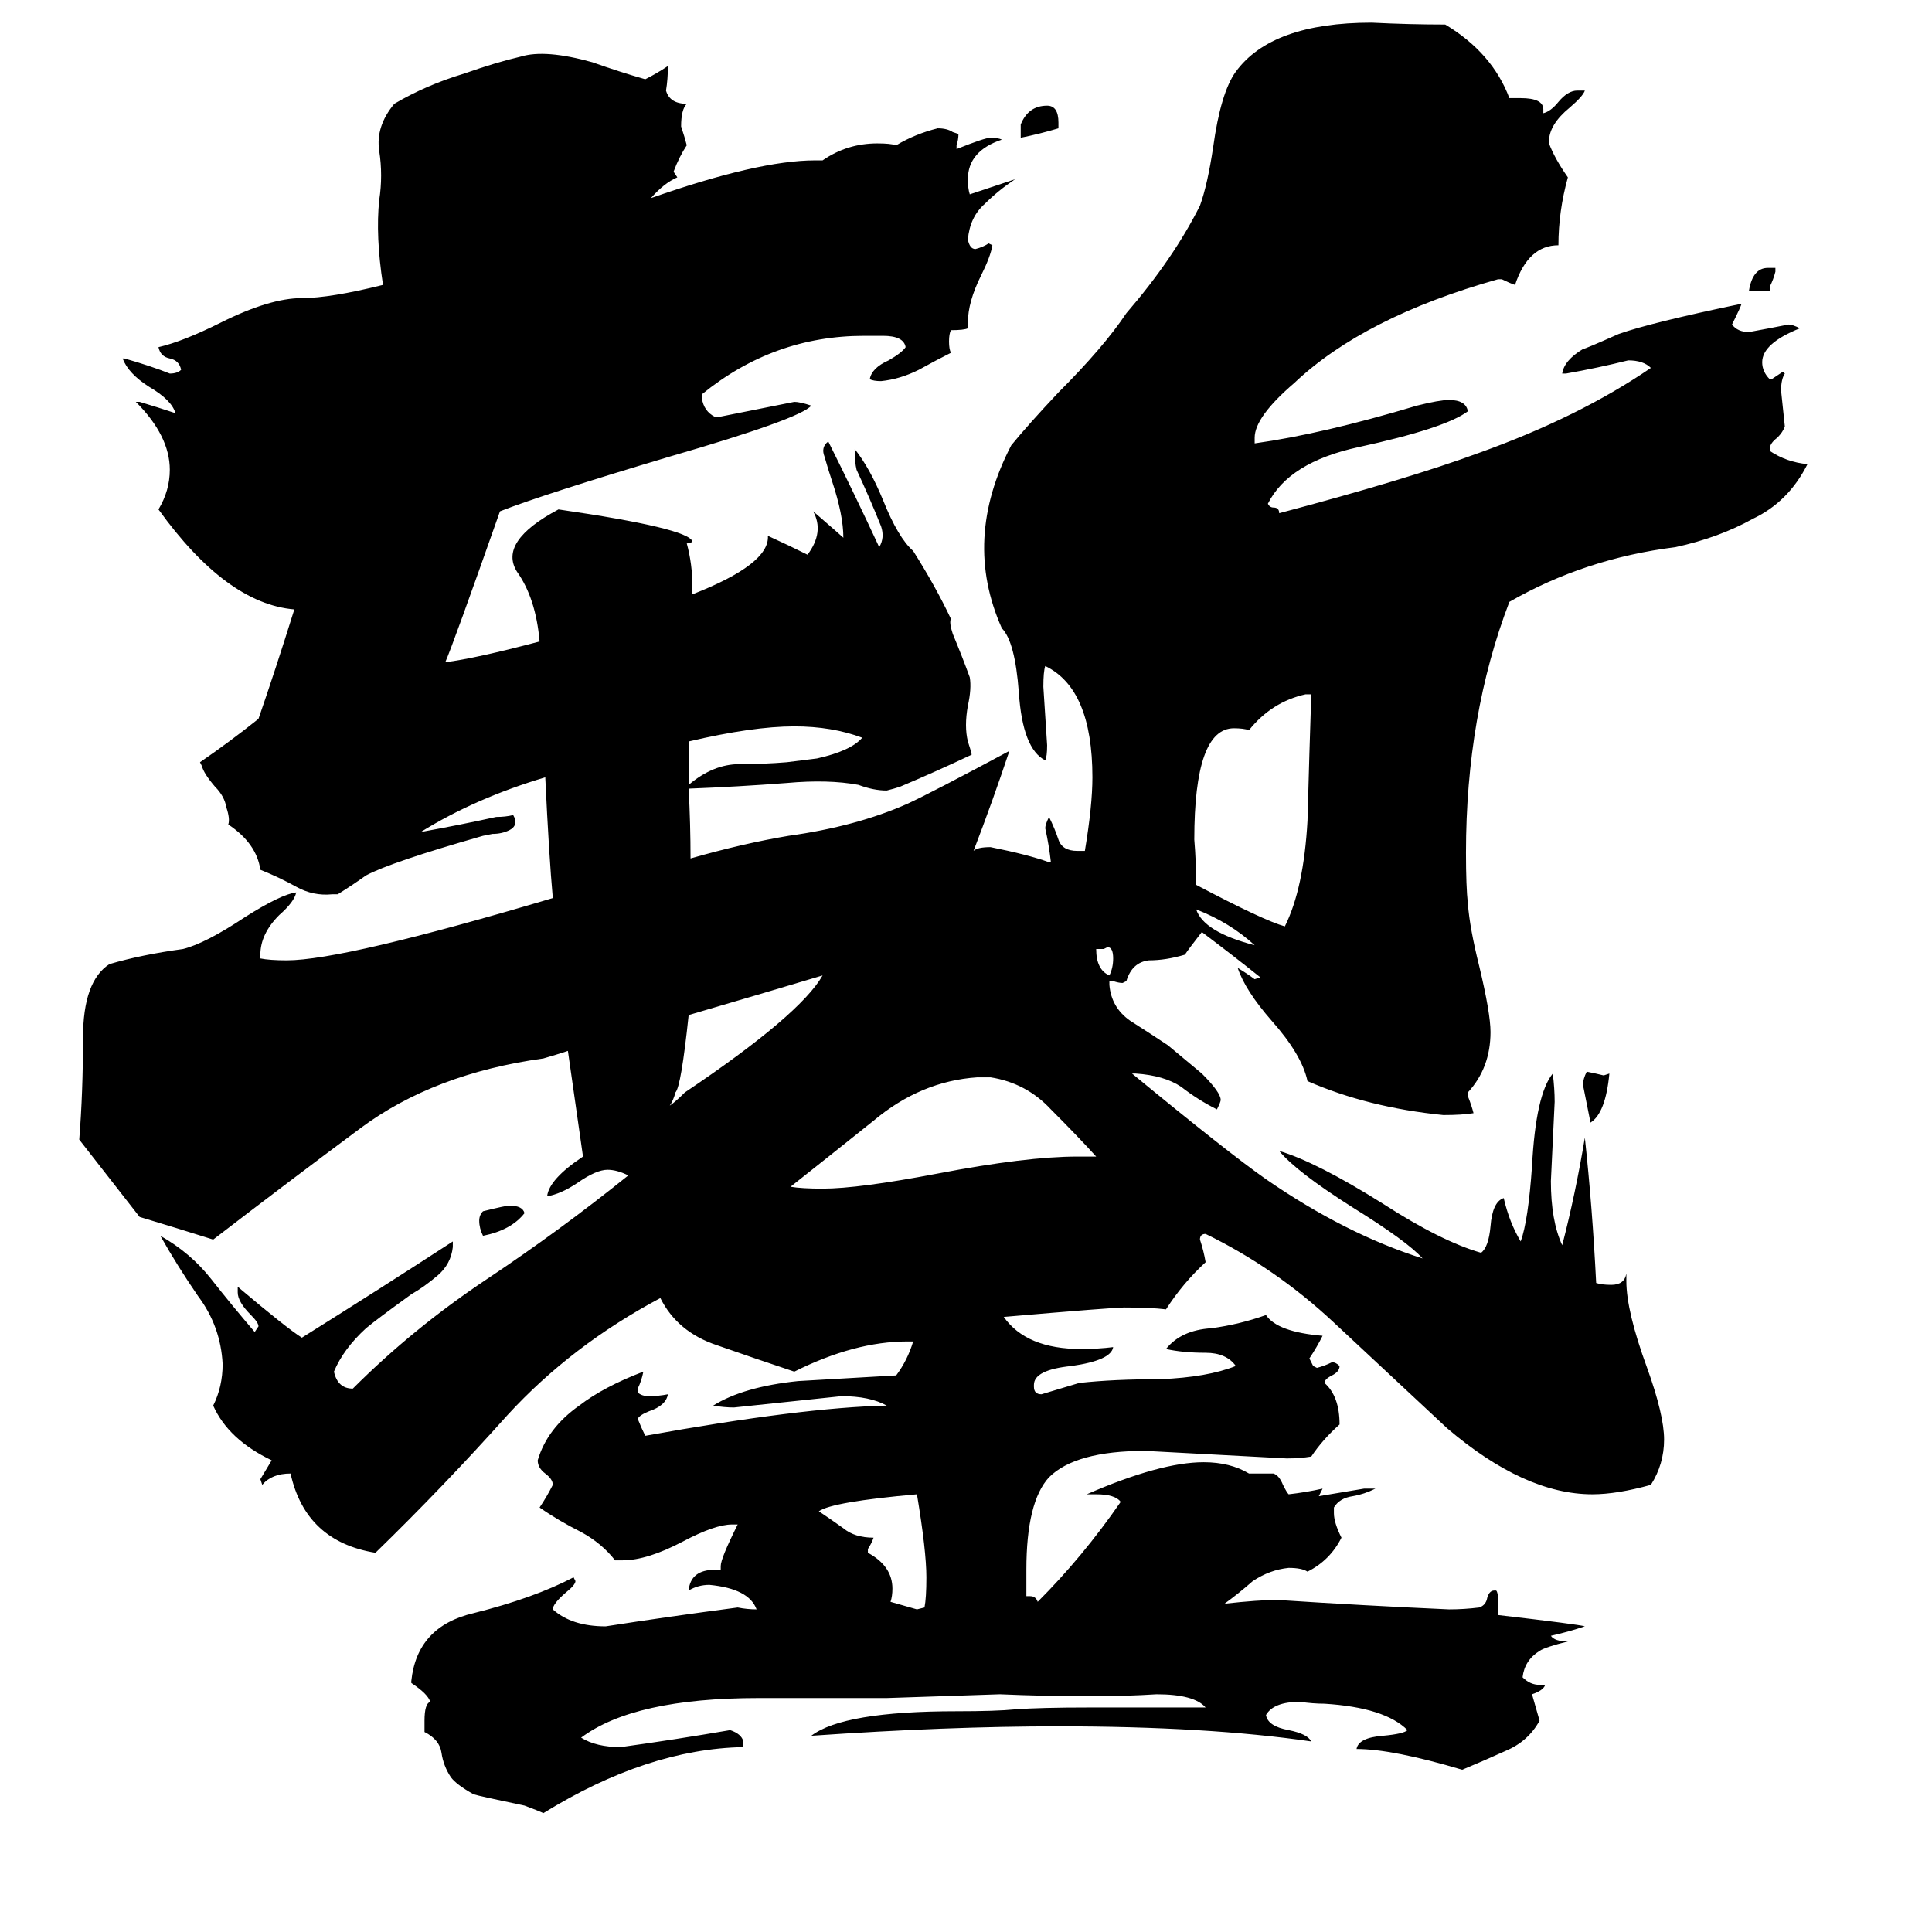 <svg xmlns="http://www.w3.org/2000/svg" viewBox="0 -800 1024 1024">
	<path fill="#000000" d="M491 36Q491 22 486 -8Q441 -4 434 1Q440 5 447 10Q453 15 463 15Q462 18 460 21V23Q473 30 473 42Q473 46 472 49Q479 51 486 53L490 52Q491 47 491 36ZM571 -187H581Q571 -198 557 -212Q544 -226 525 -229H518Q488 -227 463 -206Q438 -186 419 -171Q425 -170 436 -170Q455 -170 497 -178Q544 -187 571 -187ZM590 -292Q590 -298 587 -298L585 -297H581Q581 -286 588 -283Q590 -287 590 -292ZM665 -299Q652 -311 634 -318Q638 -306 665 -299ZM695 -432H692Q674 -428 662 -413Q659 -414 654 -414Q633 -414 633 -355Q634 -343 634 -331Q670 -312 681 -309Q691 -329 693 -365Q694 -402 695 -432ZM278 -157Q271 -148 256 -145Q254 -149 254 -153Q254 -156 256 -158Q268 -161 270 -161Q277 -161 278 -157ZM853 -231Q851 -210 843 -205Q841 -215 839 -225Q839 -228 841 -232Q846 -231 850 -230ZM561 -735V-732Q551 -729 541 -727V-734Q545 -744 555 -744Q561 -744 561 -735ZM941 -658V-656Q940 -652 938 -648V-646H927Q929 -658 937 -658ZM367 -485Q408 -501 407 -516Q418 -511 428 -506Q437 -518 431 -529Q446 -516 447 -515Q447 -527 441 -545Q439 -551 437 -558Q435 -563 439 -566Q453 -538 466 -510Q469 -515 467 -521Q461 -536 454 -551Q453 -555 453 -562Q461 -552 468 -535Q476 -515 484 -508Q496 -489 504 -472Q503 -470 505 -464Q510 -452 514 -441Q515 -435 513 -426Q511 -415 513 -407Q515 -401 515 -400Q496 -391 477 -383Q474 -382 470 -381Q463 -381 455 -384Q439 -387 417 -385Q391 -383 365 -382Q366 -363 366 -345Q394 -353 418 -357Q454 -362 481 -374Q494 -380 535 -402Q526 -375 516 -349Q518 -351 525 -351Q545 -347 556 -343H557Q556 -352 554 -361Q554 -363 556 -367Q559 -361 561 -355Q563 -349 571 -349H575Q579 -373 579 -388Q579 -435 554 -447Q553 -444 553 -436Q554 -420 555 -405Q555 -399 554 -397Q542 -403 540 -433Q538 -460 531 -467Q510 -514 536 -564Q545 -575 561 -592Q585 -616 597 -634Q622 -663 636 -691Q640 -702 643 -722Q647 -751 655 -762Q674 -788 727 -788Q747 -787 766 -787Q791 -772 800 -748H806Q818 -748 818 -742V-740Q822 -741 826 -746Q831 -752 836 -752H840Q839 -749 832 -743Q821 -734 821 -725V-724Q824 -716 831 -706Q826 -688 826 -670Q810 -670 803 -649Q800 -650 796 -652H794Q723 -632 686 -597Q665 -579 665 -568V-565Q701 -570 751 -585Q763 -588 768 -588Q777 -588 778 -582Q766 -573 720 -563Q683 -555 672 -533Q673 -531 675 -531Q678 -531 678 -528Q746 -546 784 -560Q837 -579 875 -605Q871 -609 863 -609Q847 -605 830 -602H828Q829 -609 839 -615Q840 -615 858 -623Q875 -629 923 -639Q923 -638 918 -628Q921 -624 927 -624Q938 -626 948 -628Q950 -628 954 -626Q934 -618 934 -608Q934 -603 938 -599H939Q942 -601 945 -603L946 -602Q944 -599 944 -593Q945 -583 946 -574Q945 -571 942 -568Q938 -565 938 -562V-561Q947 -555 958 -554Q948 -534 929 -525Q911 -515 888 -510Q840 -504 800 -481Q777 -421 777 -348Q777 -330 778 -321Q779 -308 784 -288Q790 -263 790 -253Q790 -234 778 -221V-219Q780 -214 781 -210Q775 -209 765 -209Q725 -213 693 -227Q690 -241 674 -259Q660 -275 656 -287Q661 -284 665 -281L668 -282Q653 -294 637 -306Q630 -297 628 -294Q618 -291 609 -291Q600 -290 597 -280L595 -279Q593 -279 590 -280H588V-278Q589 -266 599 -259Q610 -252 619 -246L637 -231Q647 -221 647 -217Q647 -216 645 -212Q635 -217 626 -224Q617 -230 602 -231H600Q651 -189 671 -175Q713 -146 754 -133Q746 -142 717 -160Q687 -179 678 -190Q698 -184 733 -162Q764 -142 785 -136Q789 -139 790 -150Q791 -163 797 -165Q800 -152 806 -142Q810 -153 812 -182Q814 -220 823 -231Q824 -223 824 -216Q823 -195 822 -174Q822 -153 828 -140Q835 -167 840 -197Q844 -160 846 -120Q849 -119 854 -119Q861 -119 862 -125V-121Q862 -105 873 -75Q882 -50 882 -37Q882 -24 875 -13Q857 -8 844 -8Q808 -8 767 -43Q738 -70 707 -99Q676 -128 639 -146Q636 -146 636 -143Q638 -137 639 -131Q627 -120 618 -106Q610 -107 596 -107Q590 -107 532 -102Q544 -85 573 -85Q582 -85 590 -86Q589 -79 568 -76Q548 -74 548 -66V-65Q548 -61 552 -61Q562 -64 572 -67Q590 -69 615 -69Q640 -70 655 -76Q650 -83 639 -83Q627 -83 618 -85Q626 -95 642 -96Q657 -98 671 -103Q677 -94 701 -92Q698 -86 694 -80Q695 -78 696 -76L698 -75Q702 -76 706 -78Q708 -78 710 -76Q710 -73 706 -71Q702 -69 702 -67Q710 -60 710 -45Q701 -37 695 -28Q689 -27 682 -27Q645 -29 607 -31Q570 -31 556 -17Q544 -4 544 32V46H546Q549 46 550 49Q574 25 594 -4Q591 -8 581 -8H576Q615 -25 638 -25Q652 -25 662 -19H675Q678 -18 680 -13Q682 -9 683 -8Q692 -9 701 -11Q700 -9 699 -7Q711 -9 723 -11H729Q723 -8 717 -7Q710 -6 707 -1V2Q707 7 711 15Q705 27 693 33Q690 31 683 31Q673 32 664 38Q656 45 649 50Q667 48 677 48Q723 51 768 53Q776 53 784 52Q787 51 788 48Q789 43 792 43H793Q794 44 794 48V56Q837 61 840 62Q831 65 822 67Q824 70 831 70Q819 73 816 75Q808 80 807 89Q811 93 816 93H819Q818 96 812 98Q814 105 816 112Q810 123 798 128Q787 133 775 138Q738 127 719 127Q720 121 733 120Q744 119 746 117Q734 105 702 103Q696 103 689 102Q675 102 671 109Q672 115 683 117Q693 119 695 123Q640 115 561 115Q502 115 430 120Q447 107 507 107Q528 107 538 106Q551 105 578 105H639Q633 98 613 98Q597 99 581 99H575Q553 99 530 98Q500 99 470 100H402Q336 100 308 121Q316 126 329 126Q358 122 387 117Q393 119 394 123V126Q343 127 288 161Q286 160 278 157Q254 152 251 151Q242 146 239 142Q235 136 234 129Q233 122 225 118V112Q225 103 228 102Q227 98 218 92V91Q221 62 251 55Q283 47 304 36L305 38Q305 40 300 44Q293 50 293 53Q303 62 321 62Q353 57 391 52Q396 53 401 53Q397 42 376 40Q370 40 365 43Q366 32 379 32H382V30Q382 26 391 8H388Q379 8 362 17Q343 27 330 27H326Q319 18 308 12Q296 6 286 -1Q290 -7 293 -13Q293 -16 289 -19Q285 -22 285 -26Q290 -43 307 -55Q320 -65 341 -73Q340 -68 338 -64V-62Q340 -60 344 -60Q349 -60 354 -61Q353 -55 344 -52Q339 -50 338 -48Q340 -43 342 -39Q425 -54 470 -55Q461 -60 446 -60Q418 -57 389 -54Q384 -54 378 -55Q394 -65 423 -68Q424 -68 475 -71Q481 -79 484 -89H481Q453 -89 421 -73Q400 -80 380 -87Q359 -94 350 -112Q303 -87 269 -50Q235 -12 199 23Q162 17 154 -19Q144 -19 139 -13L138 -16Q141 -21 144 -26Q121 -37 113 -55Q118 -65 118 -77Q117 -97 105 -113Q94 -129 85 -145Q101 -136 112 -122Q123 -108 135 -94L137 -97Q137 -99 133 -103Q126 -110 126 -115V-118Q152 -96 160 -91Q200 -116 240 -142V-139Q239 -130 232 -124Q225 -118 218 -114Q200 -101 194 -96Q182 -85 177 -73Q179 -64 187 -64Q219 -96 258 -122Q297 -148 333 -177Q327 -180 322 -180Q316 -180 306 -173Q297 -167 290 -166Q291 -175 309 -187Q305 -215 301 -243Q295 -241 288 -239Q230 -231 191 -202Q152 -173 113 -143Q94 -149 74 -155L42 -196Q44 -221 44 -250Q44 -280 58 -289Q75 -294 97 -297Q109 -300 130 -314Q149 -326 157 -327Q156 -322 148 -315Q138 -305 138 -294V-292Q143 -291 152 -291Q182 -291 293 -324Q291 -346 289 -388Q252 -377 223 -359Q234 -361 244 -363Q254 -365 263 -367Q268 -367 272 -368L273 -366Q274 -362 270 -360Q266 -358 261 -358L256 -357Q207 -343 194 -336Q187 -331 179 -326H176Q166 -325 157 -330Q148 -335 138 -339Q136 -353 121 -363Q122 -366 120 -372Q119 -378 114 -383Q108 -390 107 -394L106 -396Q122 -407 137 -419Q146 -445 156 -477Q120 -480 84 -530Q90 -540 90 -551Q90 -569 72 -587H74Q84 -584 93 -581Q91 -588 79 -595Q68 -602 65 -610H66Q80 -606 90 -602Q94 -602 96 -604Q95 -609 90 -610Q85 -611 84 -616Q97 -619 117 -629Q143 -642 160 -642Q175 -642 203 -649Q199 -675 201 -694Q203 -707 201 -720Q199 -733 209 -745Q226 -755 246 -761Q263 -767 276 -770Q289 -774 314 -767Q328 -762 342 -758Q348 -761 354 -765Q354 -758 353 -752Q355 -745 364 -745Q361 -742 361 -733Q363 -727 364 -723Q360 -717 357 -709L359 -706Q352 -703 345 -695Q402 -715 432 -715H436Q449 -724 465 -724Q472 -724 475 -723Q485 -729 497 -732Q502 -732 505 -730L508 -729Q508 -726 507 -723V-721Q522 -727 525 -727Q529 -727 531 -726Q513 -720 513 -705Q513 -700 514 -697Q526 -701 538 -705Q529 -699 522 -692Q514 -685 513 -673Q514 -668 517 -668Q521 -669 524 -671L526 -670Q525 -664 520 -654Q513 -640 513 -629V-626Q511 -625 504 -625Q503 -623 503 -619Q503 -615 504 -613Q496 -609 487 -604Q477 -599 467 -598Q463 -598 461 -599Q462 -605 471 -609Q478 -613 480 -616Q479 -622 468 -622H458Q410 -622 372 -591V-589Q373 -582 379 -579H381Q401 -583 421 -587Q424 -587 430 -585Q424 -578 355 -558Q288 -538 265 -529Q240 -458 236 -449Q252 -451 286 -460Q284 -483 274 -497Q264 -513 296 -530Q365 -520 367 -513Q366 -512 364 -512Q367 -501 367 -489ZM365 -384Q378 -395 392 -395Q405 -395 417 -396Q425 -397 433 -398Q451 -402 457 -409Q441 -415 421 -415Q399 -415 365 -407Q365 -395 365 -384ZM365 -262Q361 -224 358 -221Q357 -217 355 -214Q358 -216 363 -221Q424 -262 436 -283Q406 -274 365 -262Z"/>
</svg>